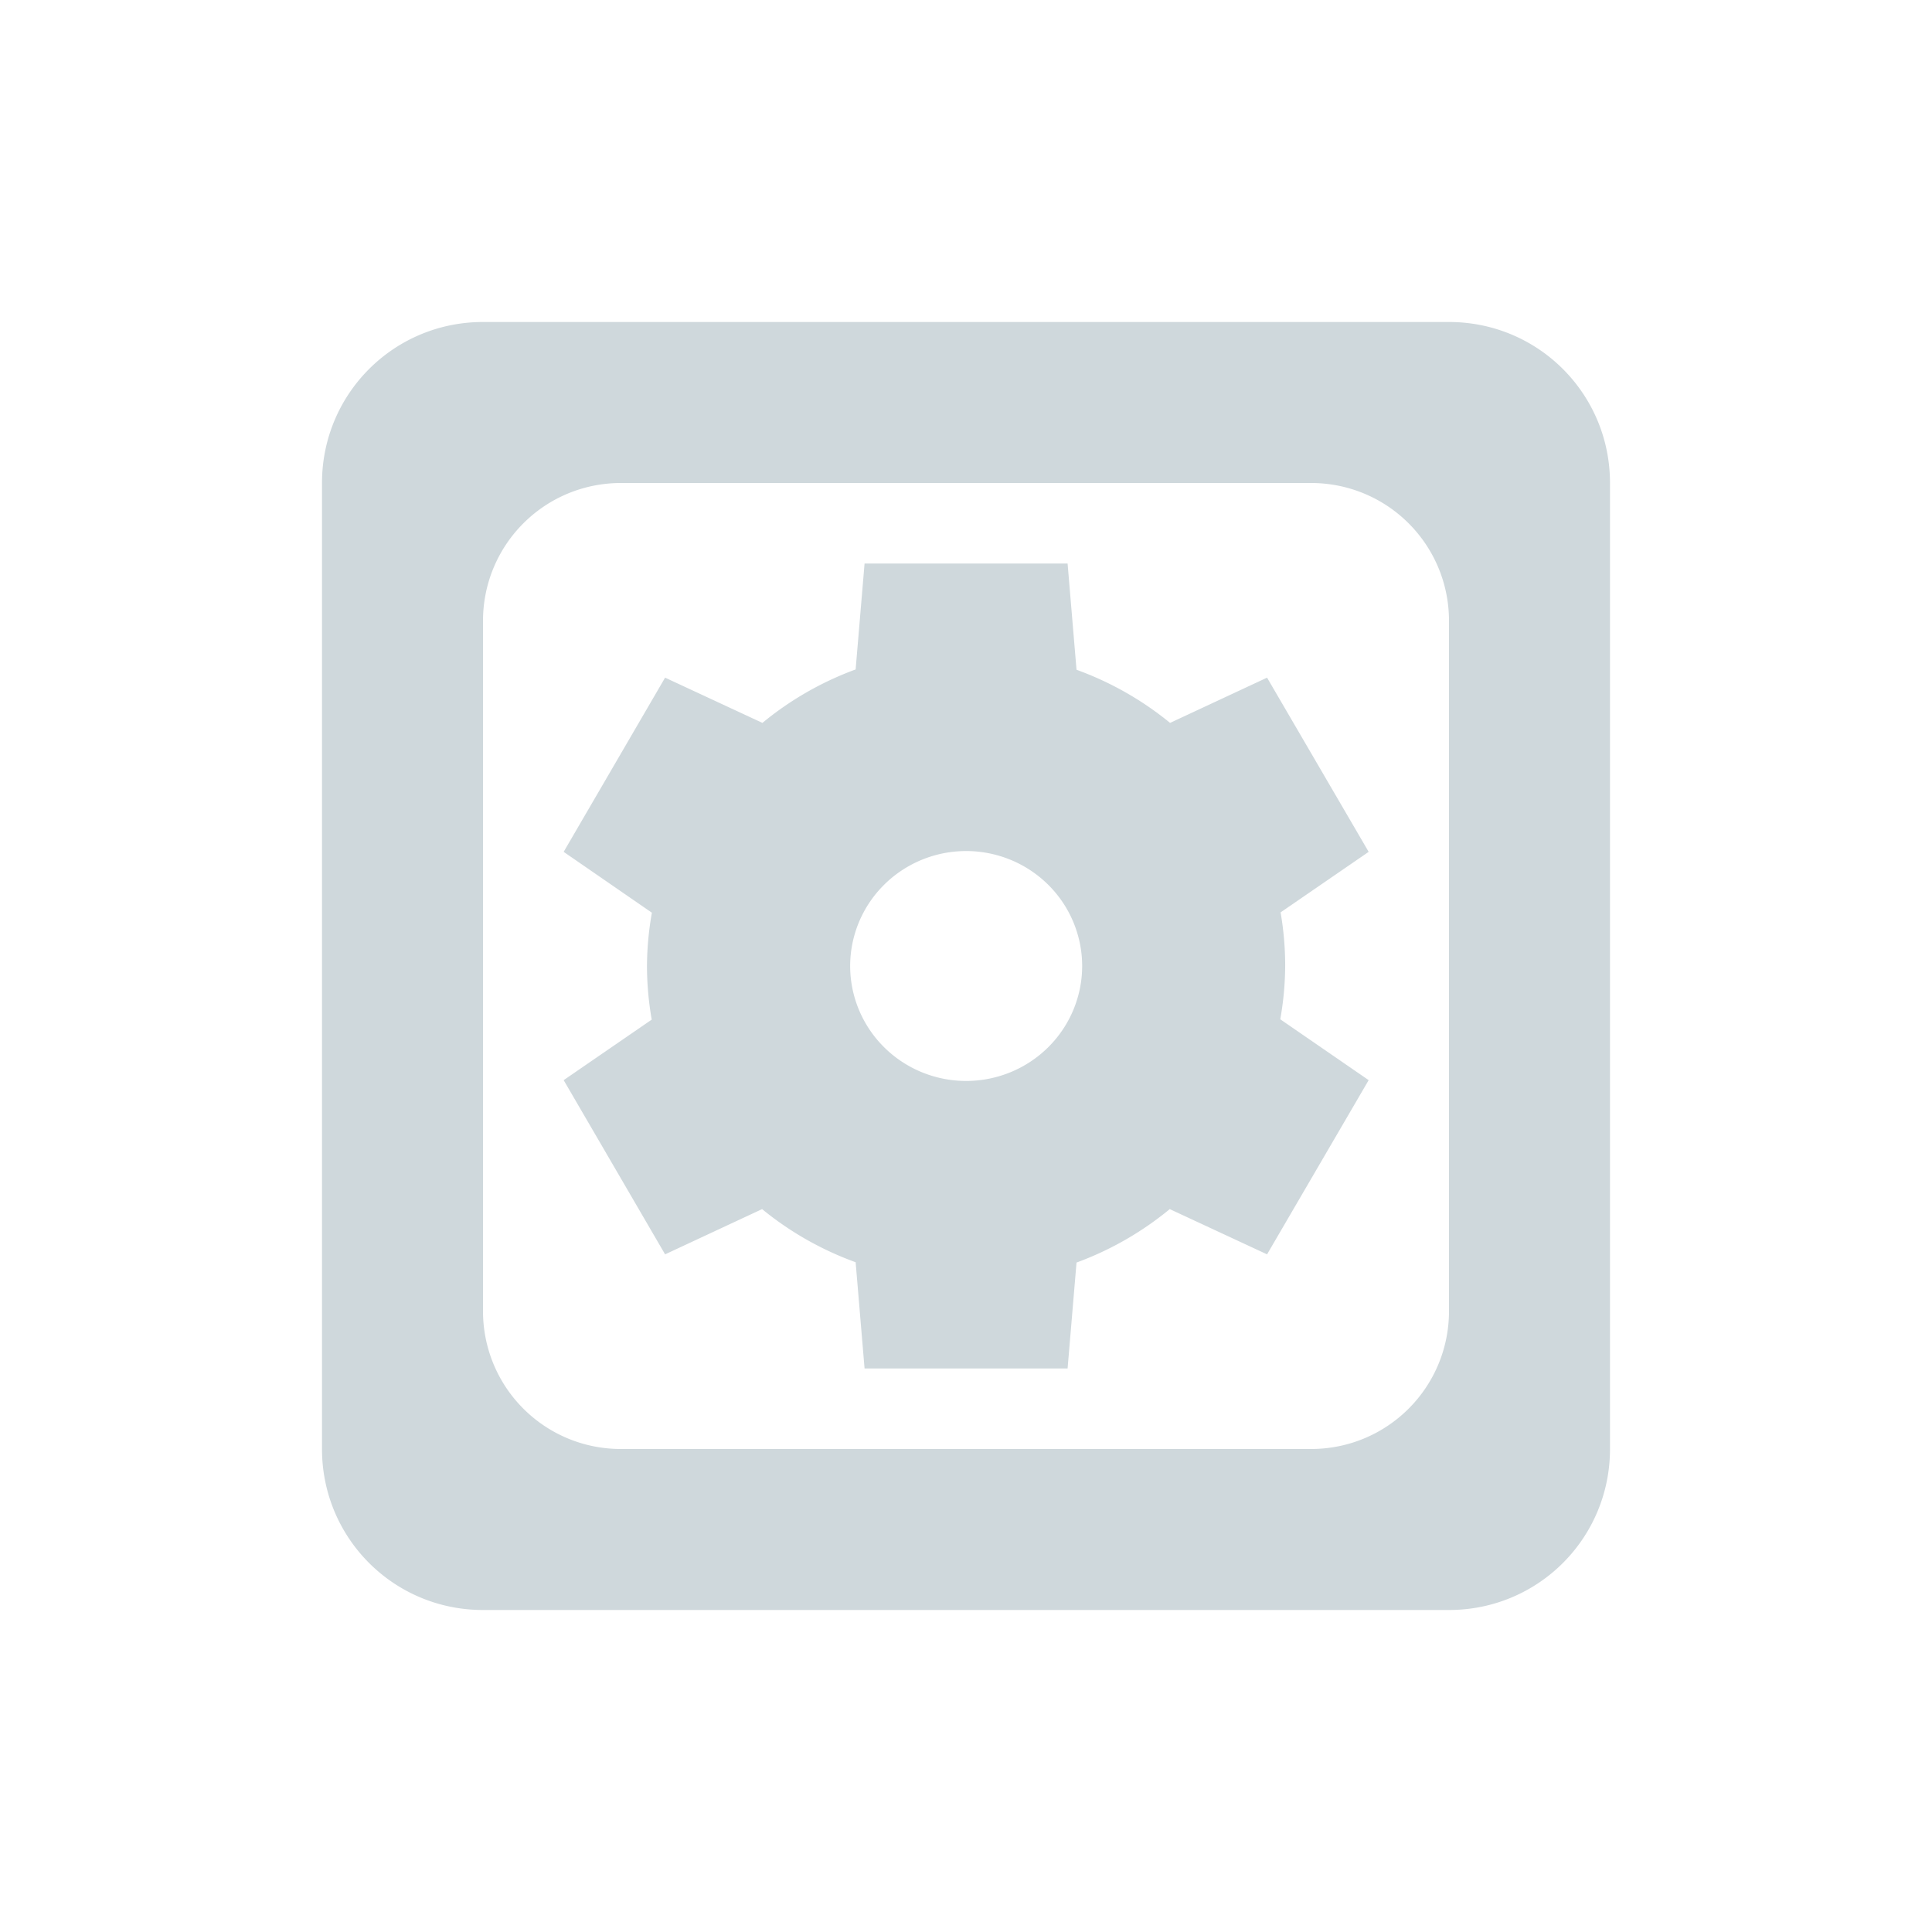 <?xml version="1.0" encoding="UTF-8" standalone="no"?>
<svg xmlns="http://www.w3.org/2000/svg" width="24" height="24" viewBox="0 0 24 24">
 <defs>
  <style type="text/css" id="current-color-scheme">
   .ColorScheme-Text { color:#cfd8dc; } .ColorScheme-Highlight { color:#00bcd4; }
  </style>
 </defs>
 <path style="fill:currentColor;opacity:1" class="ColorScheme-Text" transform="translate(4 4)" d="M 2 0 C 0.892 0 0 0.892 0 2 L 0 14 C 0 15.108 0.892 16 2 16 L 14 16 C 15.108 16 16 15.108 16 14 L 16 2 C 16 0.892 15.108 0 14 0 L 2 0 z M 3.715 2 L 12.285 2 C 13.235 2 14 2.765 14 3.715 L 14 12.285 C 14 13.235 13.235 14 12.285 14 L 3.715 14 C 2.765 14 2 13.235 2 12.285 L 2 3.715 C 2 2.765 2.765 2 3.715 2 z M 6.74 3 L 6.629 4.316 A 3.964 3.929 0 0 0 5.471 4.98 L 4.262 4.418 L 3.002 6.582 L 4.098 7.338 A 3.964 3.929 0 0 0 4.037 8 A 3.964 3.929 0 0 0 4.096 8.666 L 3.002 9.418 L 4.262 11.582 L 5.467 11.02 A 3.964 3.929 0 0 0 6.629 11.68 L 6.74 13 L 9.262 13 L 9.373 11.684 A 3.964 3.929 0 0 0 10.531 11.02 L 11.74 11.582 L 13.002 9.418 L 11.904 8.662 A 3.964 3.929 0 0 0 11.965 8 A 3.964 3.929 0 0 0 11.908 7.334 L 13.002 6.582 L 11.74 4.418 L 10.535 4.98 A 3.964 3.929 0 0 0 9.373 4.32 L 9.262 3 L 6.74 3 z M 8.002 6.572 A 1.441 1.429 0 0 1 9.443 8 A 1.441 1.429 0 0 1 8.002 9.428 A 1.441 1.429 0 0 1 6.561 8 A 1.441 1.429 0 0 1 8.002 6.572 z"/>
</svg>
